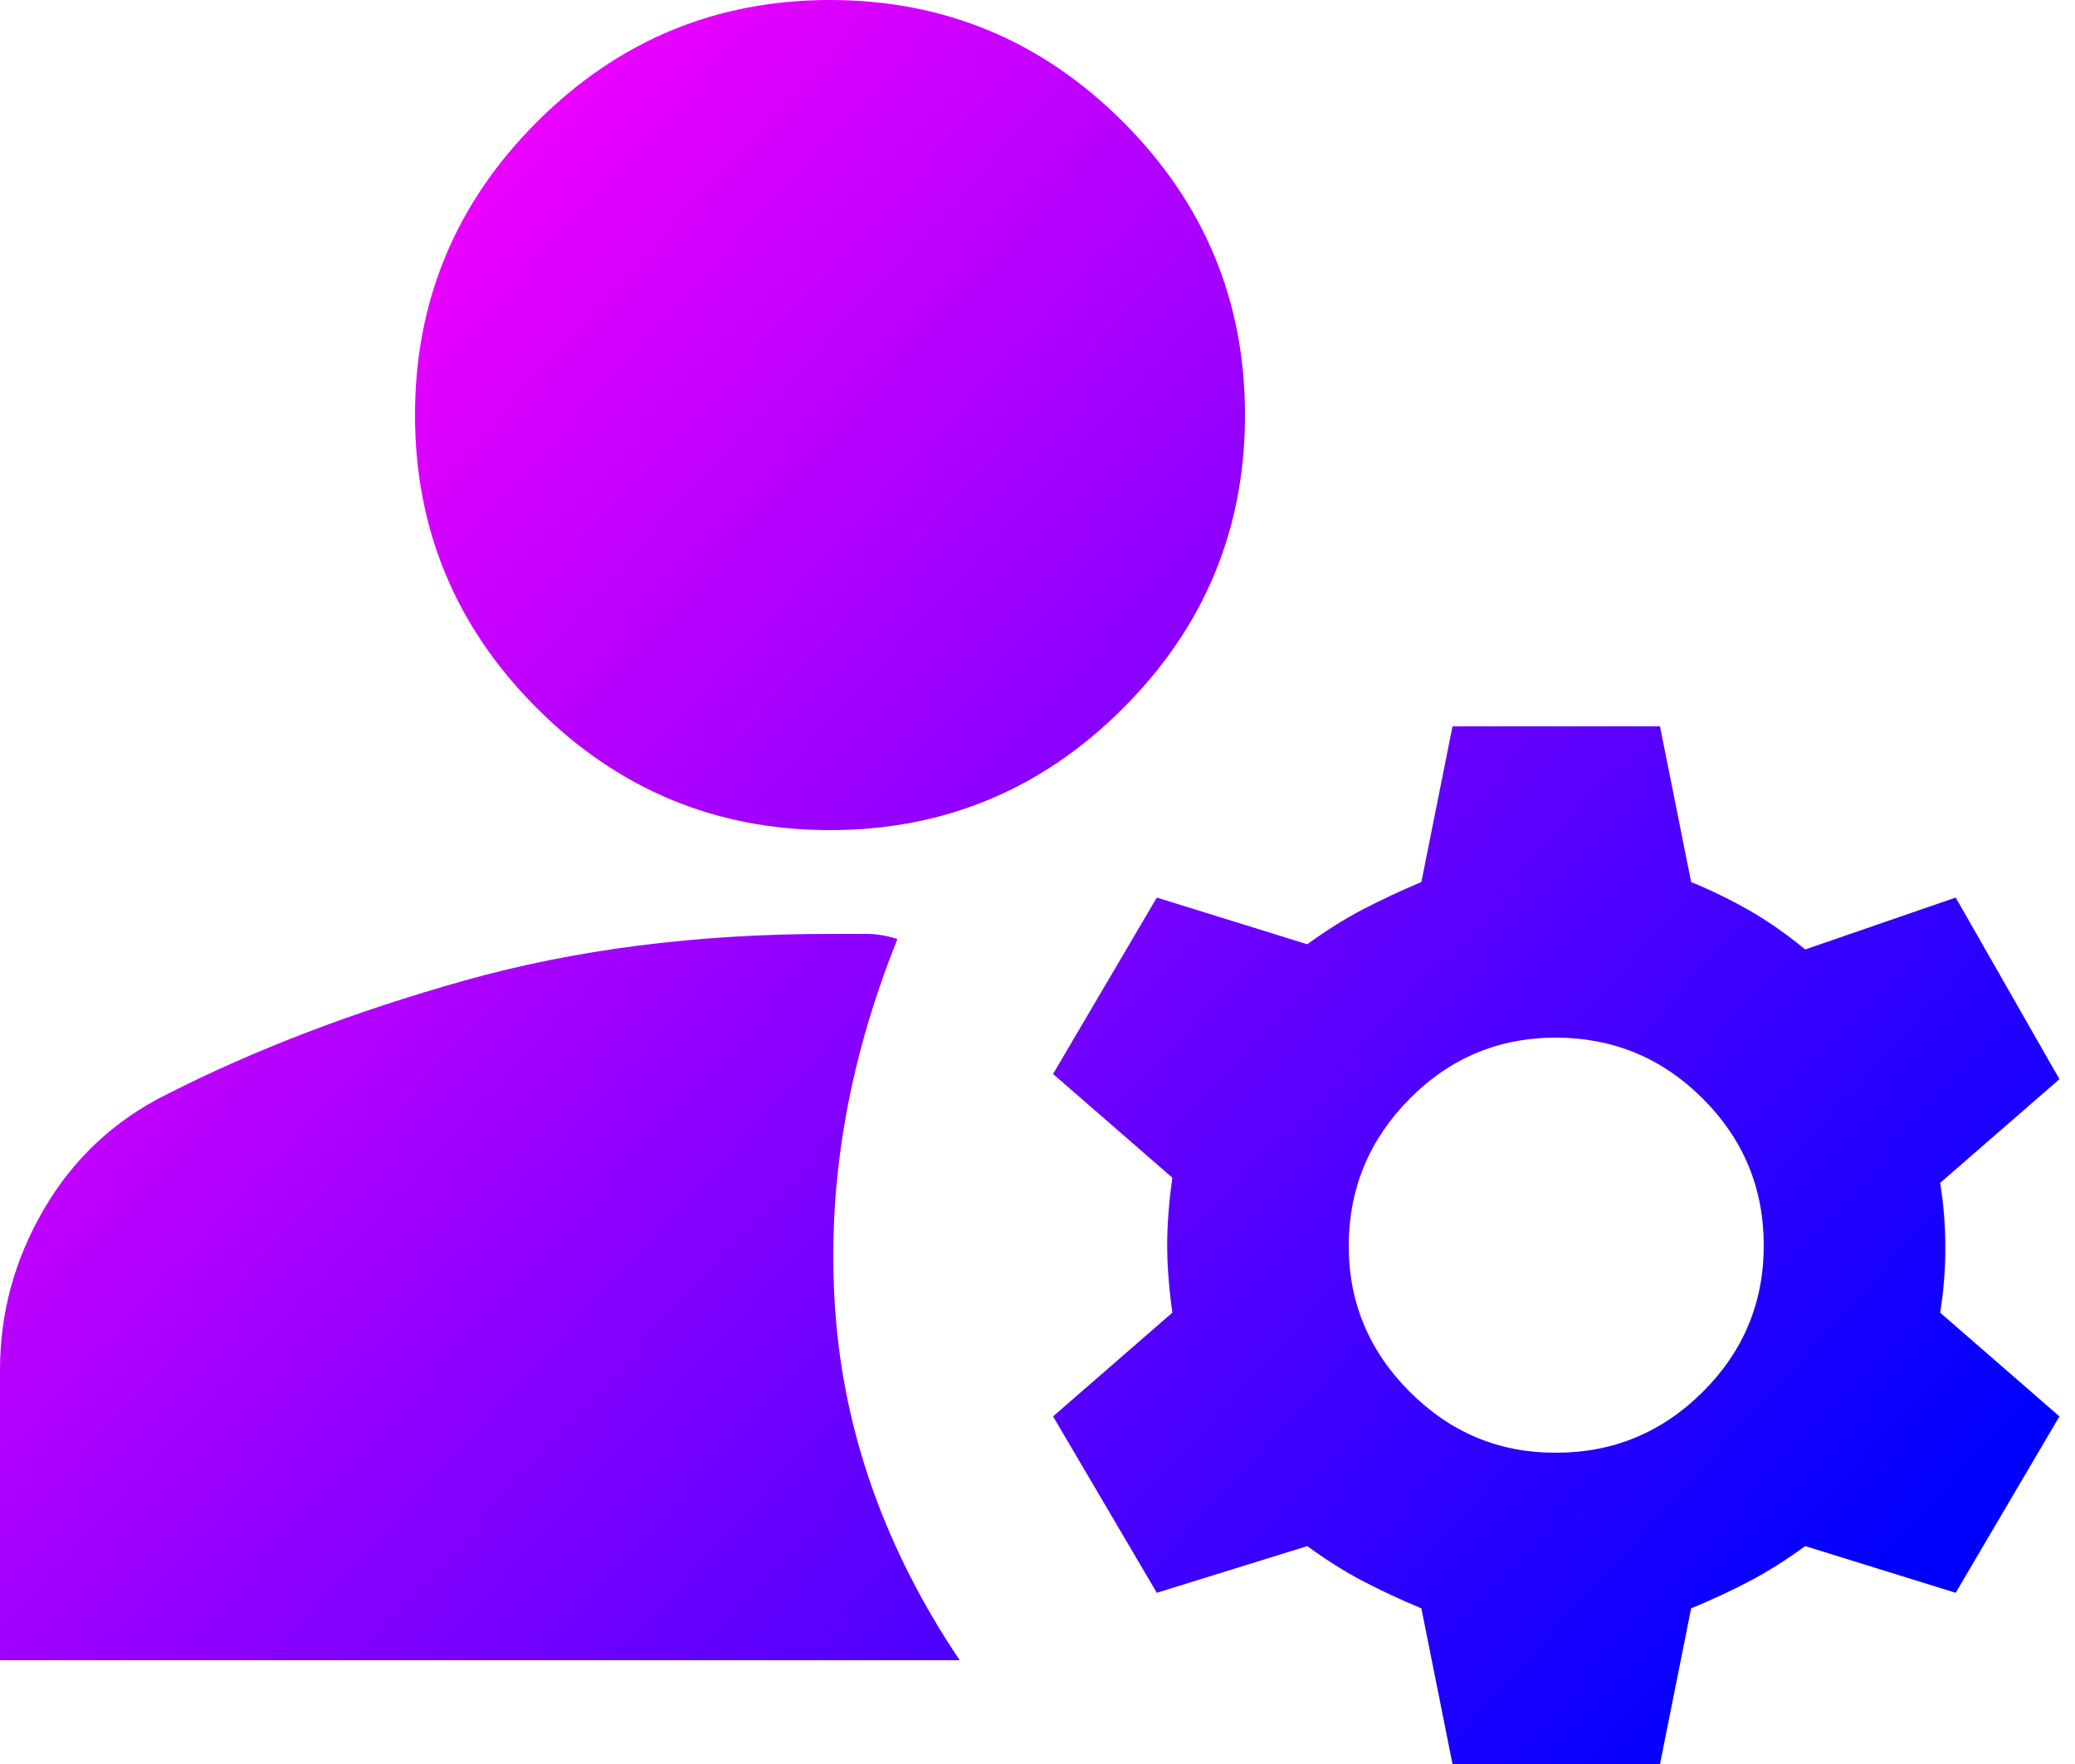 <svg width="20" height="17" viewBox="0 0 20 17" fill="none" xmlns="http://www.w3.org/2000/svg">
<path d="M14 17L13.7 15.5C13.5 15.417 13.313 15.329 13.138 15.238C12.963 15.147 12.784 15.034 12.6 14.9L11.15 15.35L10.15 13.65L11.3 12.65C11.267 12.417 11.25 12.2 11.25 12C11.25 11.8 11.267 11.583 11.3 11.35L10.15 10.35L11.15 8.65L12.6 9.1C12.783 8.967 12.963 8.854 13.138 8.763C13.313 8.672 13.501 8.584 13.7 8.5L14 7H16L16.3 8.5C16.5 8.583 16.688 8.675 16.863 8.775C17.038 8.875 17.217 9 17.4 9.15L18.85 8.65L19.85 10.4L18.7 11.4C18.733 11.6 18.75 11.808 18.75 12.025C18.75 12.242 18.733 12.45 18.7 12.65L19.85 13.65L18.85 15.35L17.4 14.9C17.217 15.033 17.038 15.146 16.863 15.238C16.688 15.33 16.501 15.417 16.3 15.5L16 17H14ZM0 16V13.2C0 12.65 0.142 12.133 0.425 11.65C0.708 11.167 1.1 10.8 1.6 10.55C2.45 10.117 3.408 9.75 4.475 9.45C5.542 9.15 6.717 9 8 9H8.35C8.45 9 8.55 9.017 8.65 9.05C8.167 10.25 7.967 11.442 8.05 12.625C8.133 13.808 8.533 14.933 9.25 16H0ZM15 14C15.55 14 16.021 13.804 16.413 13.413C16.805 13.022 17.001 12.551 17 12C16.999 11.449 16.804 10.979 16.413 10.588C16.022 10.197 15.551 10.001 15 10C14.449 9.999 13.978 10.195 13.588 10.588C13.198 10.981 13.002 11.452 13 12C12.998 12.548 13.194 13.019 13.588 13.413C13.982 13.807 14.453 14.003 15 14ZM8 8C6.9 8 5.958 7.608 5.175 6.825C4.392 6.042 4 5.1 4 4C4 2.9 4.392 1.958 5.175 1.175C5.958 0.392 6.9 0 8 0C9.1 0 10.042 0.392 10.825 1.175C11.608 1.958 12 2.9 12 4C12 5.1 11.608 6.042 10.825 6.825C10.042 7.608 9.1 8 8 8Z" fill="url(#paint0_linear_23_6210)"/>
<defs>
<linearGradient id="paint0_linear_23_6210" x1="20.65" y1="12.428" x2="5.461" y2="-1.448" gradientUnits="userSpaceOnUse">
<stop stop-color="#0000FF"/>
<stop offset="1" stop-color="#FF00FF"/>
</linearGradient>
</defs>
</svg>
